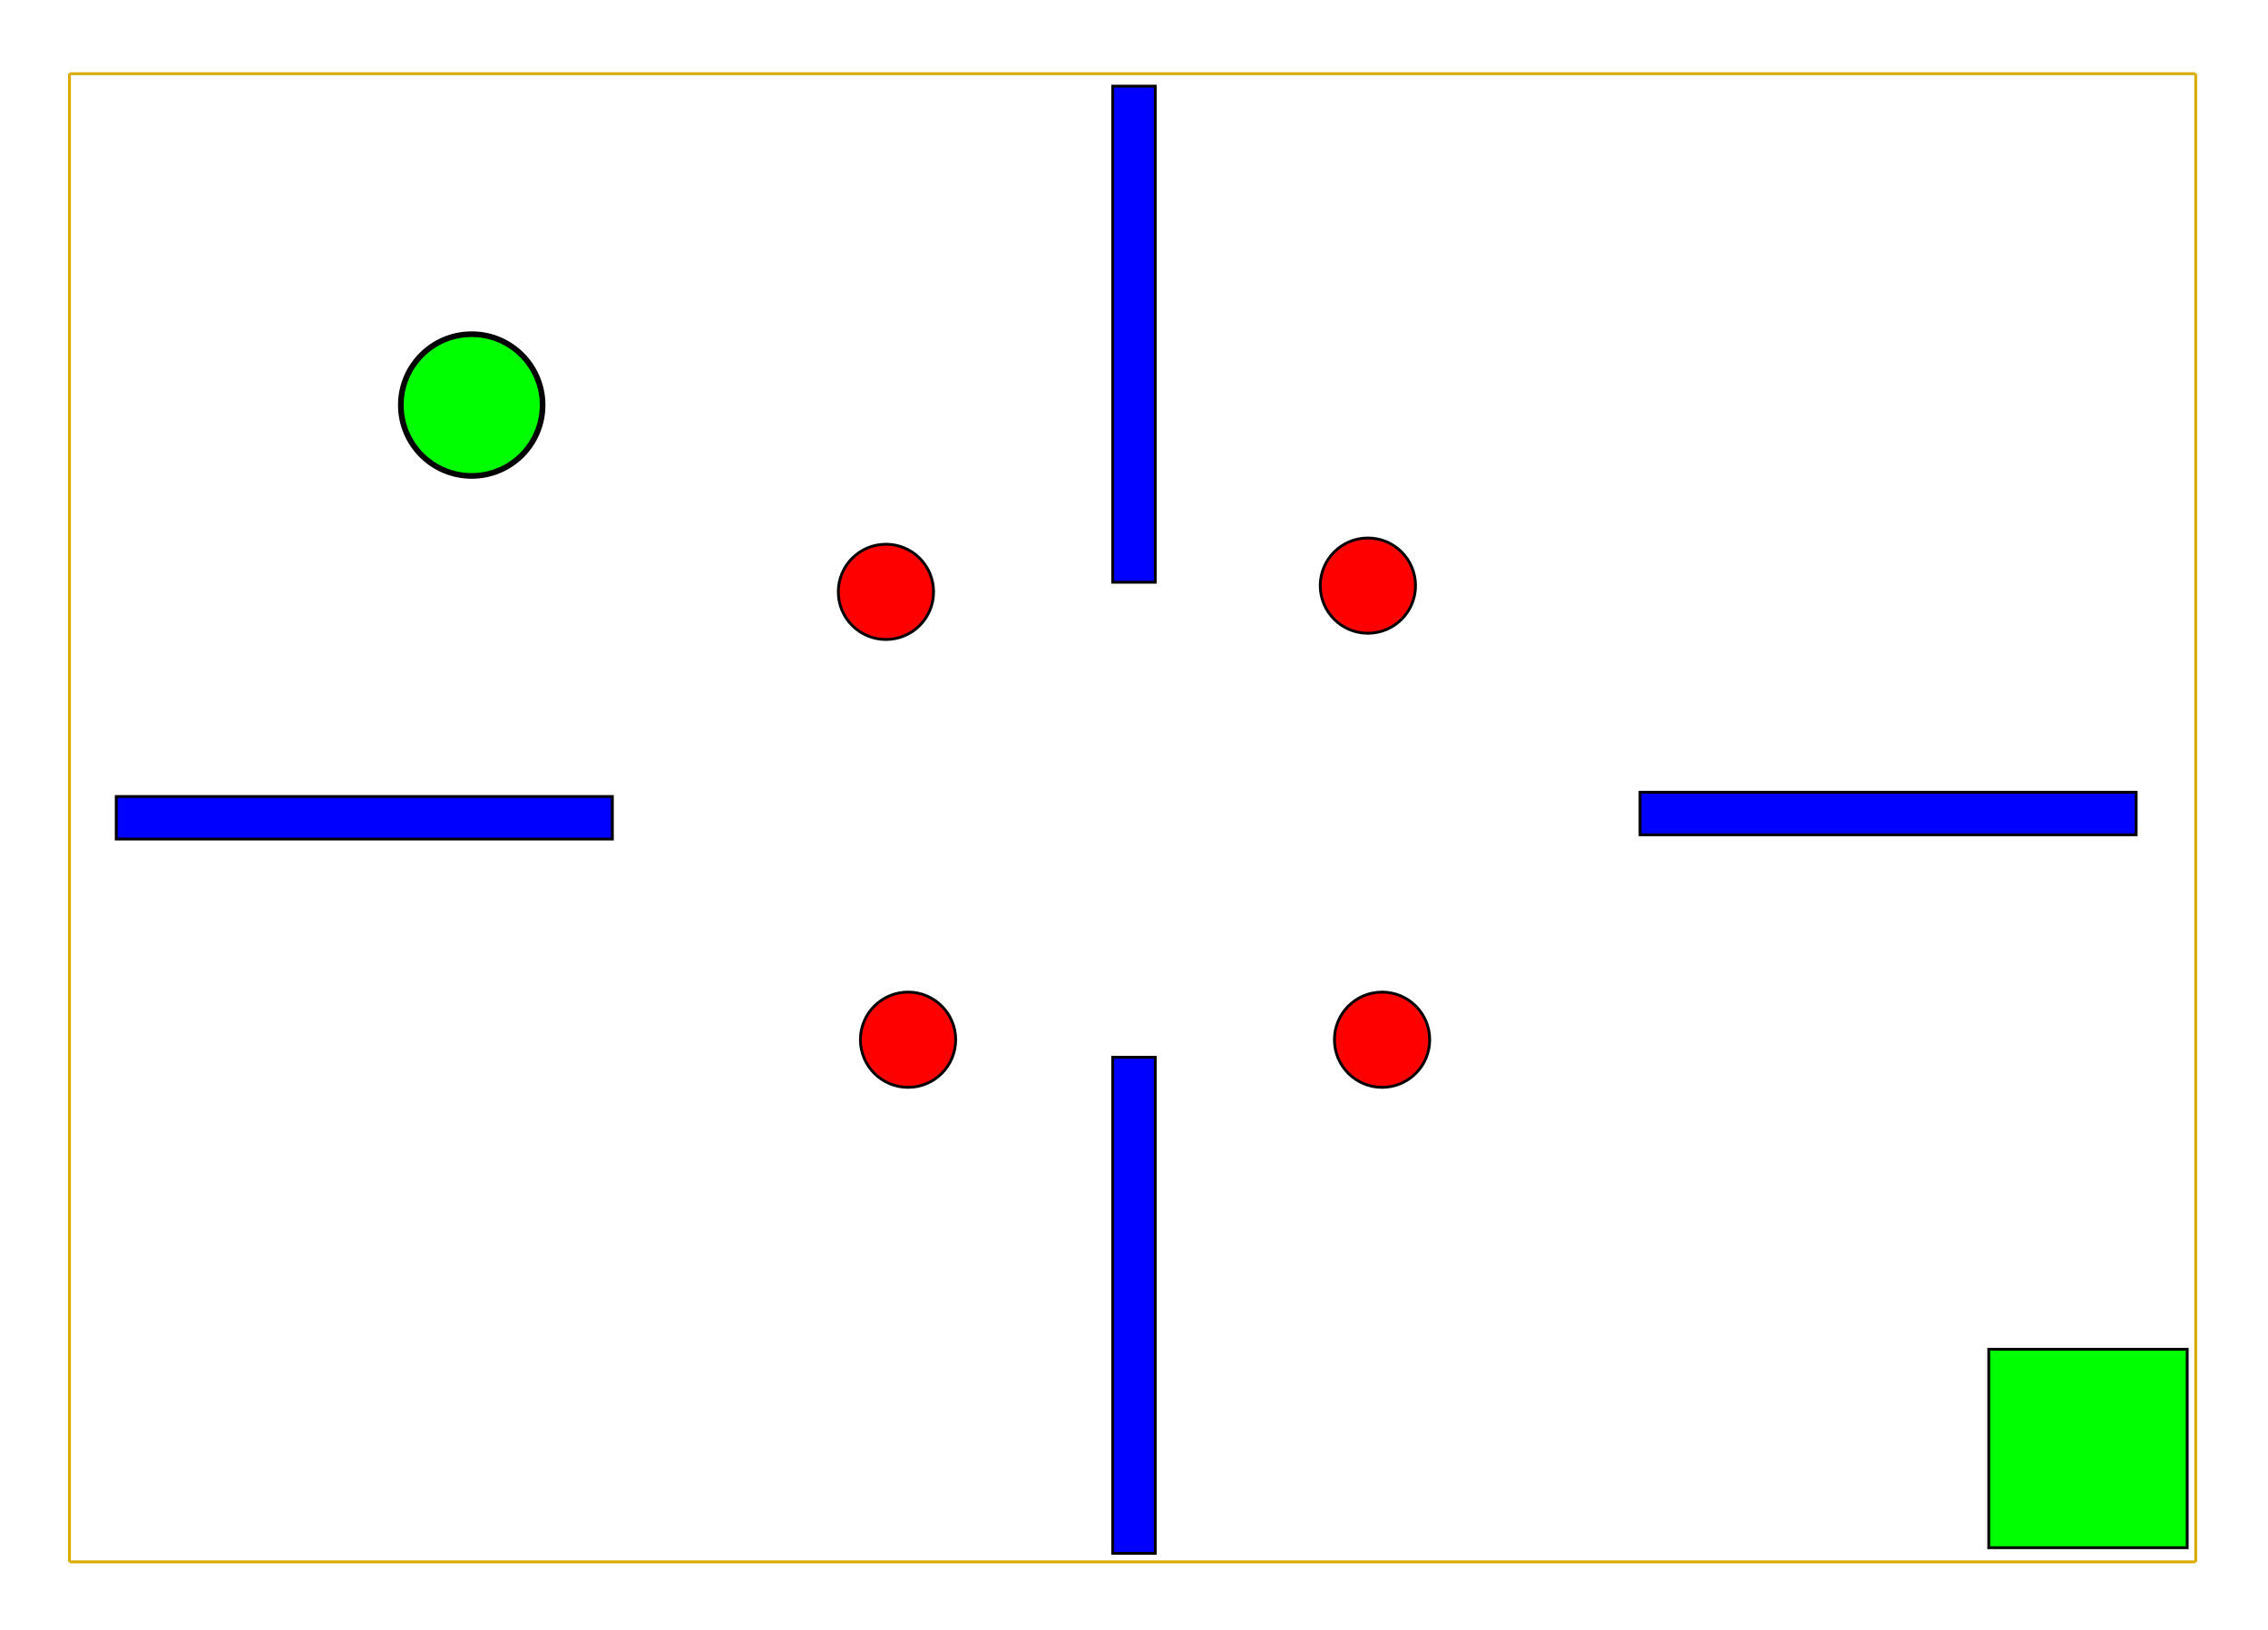 <?xml version="1.0" encoding="utf-8"?>
<!-- Generator: Adobe Illustrator 14.0.0, SVG Export Plug-In . SVG Version: 6.00 Build 43363)  -->
<!DOCTYPE svg PUBLIC "-//W3C//DTD SVG 1.1//EN" "http://www.w3.org/Graphics/SVG/1.1/DTD/svg11.dtd">
<svg version="1.1" id="Layer_1" xmlns="http://www.w3.org/2000/svg" xmlns:xlink="http://www.w3.org/1999/xlink" x="0px" y="0px"
	 width="800px" height="575px" viewBox="0 0 800 575" enable-background="new 0 0 800 575" xml:space="preserve">
<circle fill="#FF0000" stroke="#000000" cx="312.5" cy="208.8" r="16.8"/>
<rect x="701.5" y="476" fill="#00FF00" stroke="#000000" width="70" height="70"/>
<g>
	<line fill="none" stroke="#D9AB00" x1="24.5" y1="26" x2="24.5" y2="551"/>
	<line fill="none" stroke="#D9AB00" x1="774.5" y1="26" x2="774.5" y2="551"/>
	<line fill="none" stroke="#D9AB00" x1="24.5" y1="551" x2="774.5" y2="551"/>
	<line fill="none" stroke="#D9AB00" x1="24.5" y1="26" x2="774.5" y2="26"/>
</g>
<rect x="41" y="281" fill="#0000FF" stroke="#000000" width="175" height="15"/>
<rect x="392.5" y="373" fill="#0000FF" stroke="#000000" width="15" height="175"/>
<rect x="578.5" y="279.5" fill="#0000FF" stroke="#000000" width="175" height="15"/>
<rect x="392.5" y="30.4" fill="#0000FF" stroke="#000000" width="15" height="175"/>
<circle fill="#00FF00" stroke="#000000" stroke-width="2" cx="166.391" cy="142.9" r="25"/>
<circle fill="#FF0000" stroke="#000000" cx="320.3" cy="366.8" r="16.8"/>
<circle fill="#FF0000" stroke="#000000" cx="487.5" cy="366.8" r="16.8"/>
<circle fill="#FF0000" stroke="#000000" cx="482.5" cy="206.6" r="16.8"/>
</svg>
